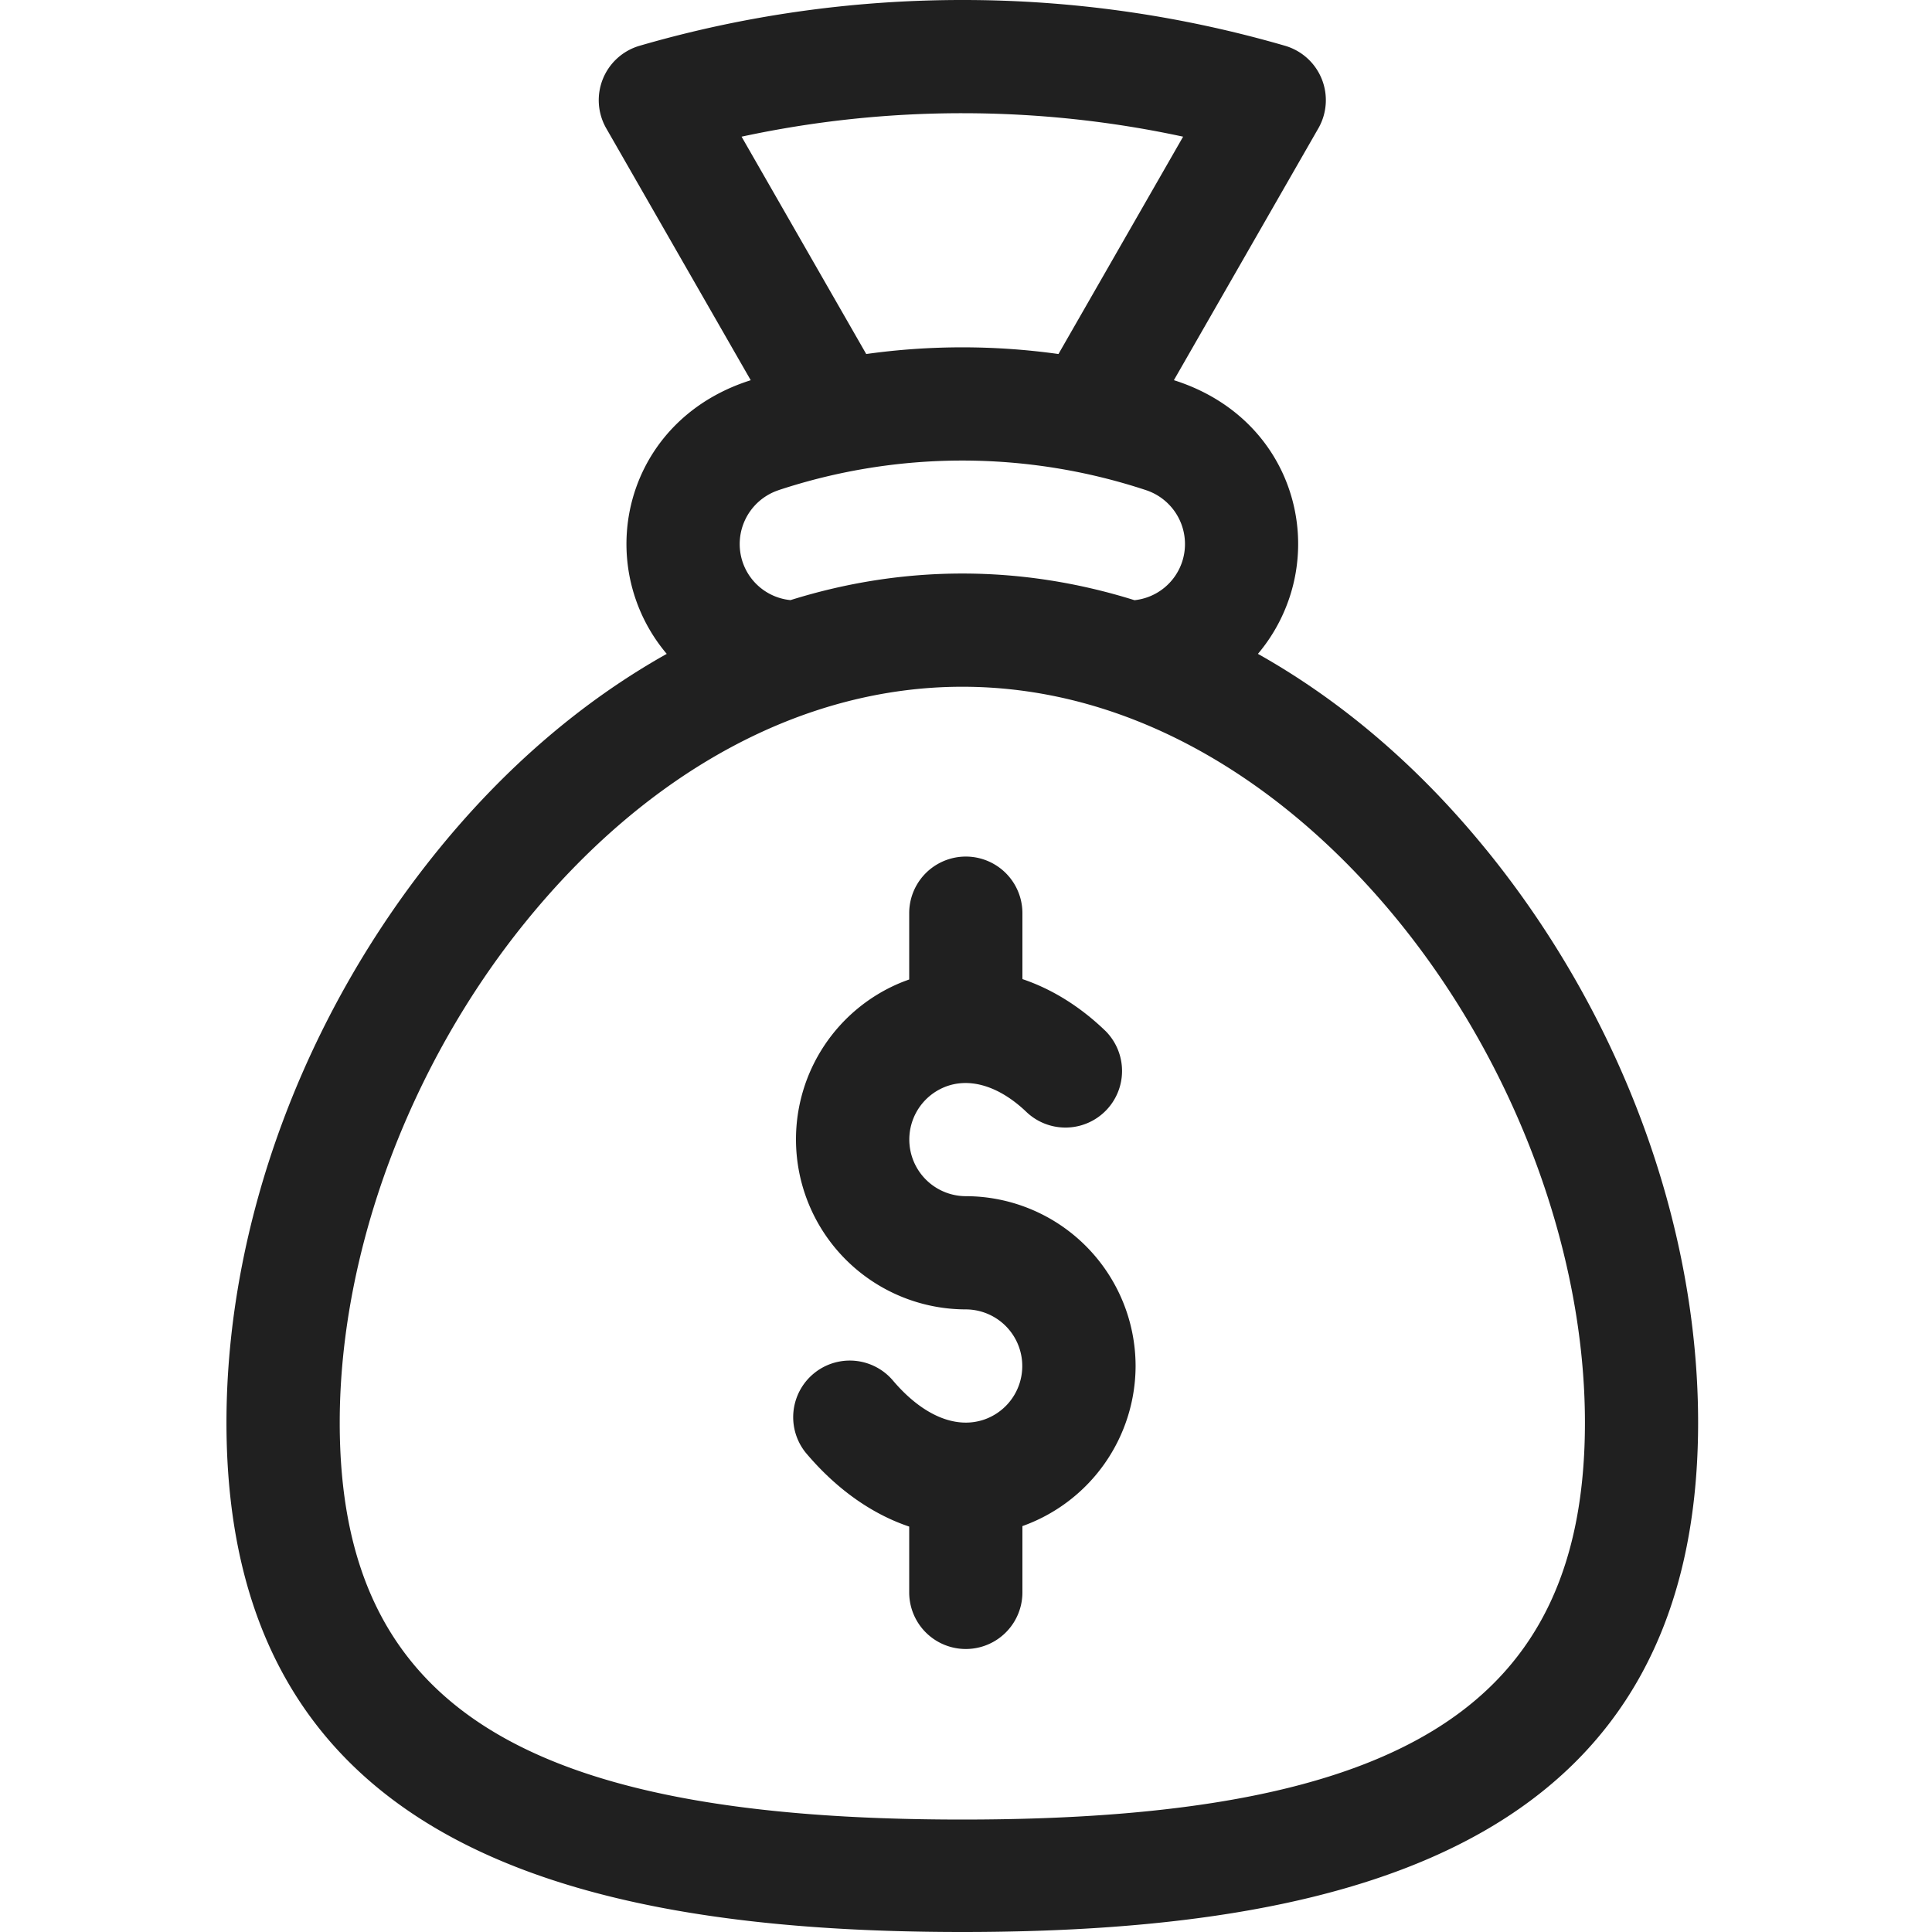 <svg width="50" height="50" fill="none" xmlns="http://www.w3.org/2000/svg"><path d="M24.995 30.957a1.466 1.466 0 01-.57-2.815c.655-.278 1.44-.04 2.154.65a1.465 1.465 0 002.038-2.104c-.661-.64-1.396-1.093-2.157-1.349v-1.706a1.465 1.465 0 00-2.93 0v1.716c-.083.03-.166.06-.248.095a4.388 4.388 0 00-2.682 4.048 4.4 4.4 0 004.395 4.395 1.466 1.466 0 01.501 2.842c-.752.274-1.628-.098-2.403-1.02a1.465 1.465 0 00-2.243 1.884c.792.943 1.714 1.59 2.68 1.915v1.703a1.465 1.465 0 002.93 0v-1.716l.039-.014a4.409 4.409 0 002.89-4.13 4.4 4.4 0 00-4.394-4.394z" fill="#202020"/><path d="M38.47 21.998c-1.74-2.142-3.73-3.848-5.915-5.076.357-.423.64-.92.822-1.473.715-2.178-.33-4.766-2.997-5.61l3.74-6.52a1.466 1.466 0 00-.862-2.134A29.907 29.907 0 0024.904 0c-2.84 0-5.65.399-8.353 1.185a1.466 1.466 0 00-.862 2.135l3.74 6.52c-2.657.839-3.715 3.423-2.997 5.61a4.4 4.4 0 00.823 1.472c-2.185 1.227-4.176 2.934-5.917 5.076-3.48 4.282-5.477 9.683-5.477 14.818C5.861 47.47 14.362 50 24.904 50c10.55 0 19.043-2.535 19.043-13.184 0-5.135-1.996-10.536-5.476-14.818zM19.192 3.537a27.072 27.072 0 015.713-.607c1.93 0 3.845.204 5.714.607l-3.226 5.625a17.968 17.968 0 00-4.975 0l-3.226-5.625zm.957 9.148a15.145 15.145 0 019.51 0 1.469 1.469 0 01.936 1.85 1.46 1.46 0 01-1.234.998c-1.46-.457-2.95-.69-4.456-.69-1.502 0-2.99.232-4.447.688a1.457 1.457 0 01-1.242-.995 1.469 1.469 0 01.933-1.85zm4.756 34.405c-11.445 0-16.113-2.99-16.113-10.274 0-4.408 1.802-9.257 4.82-12.97 3.183-3.916 7.194-6.073 11.293-6.073 4.513 0 8.46 2.587 11.293 6.073 3.018 3.713 4.82 8.562 4.82 12.97 0 7.284-4.668 10.274-16.113 10.274z" fill="#202020"/></svg>
